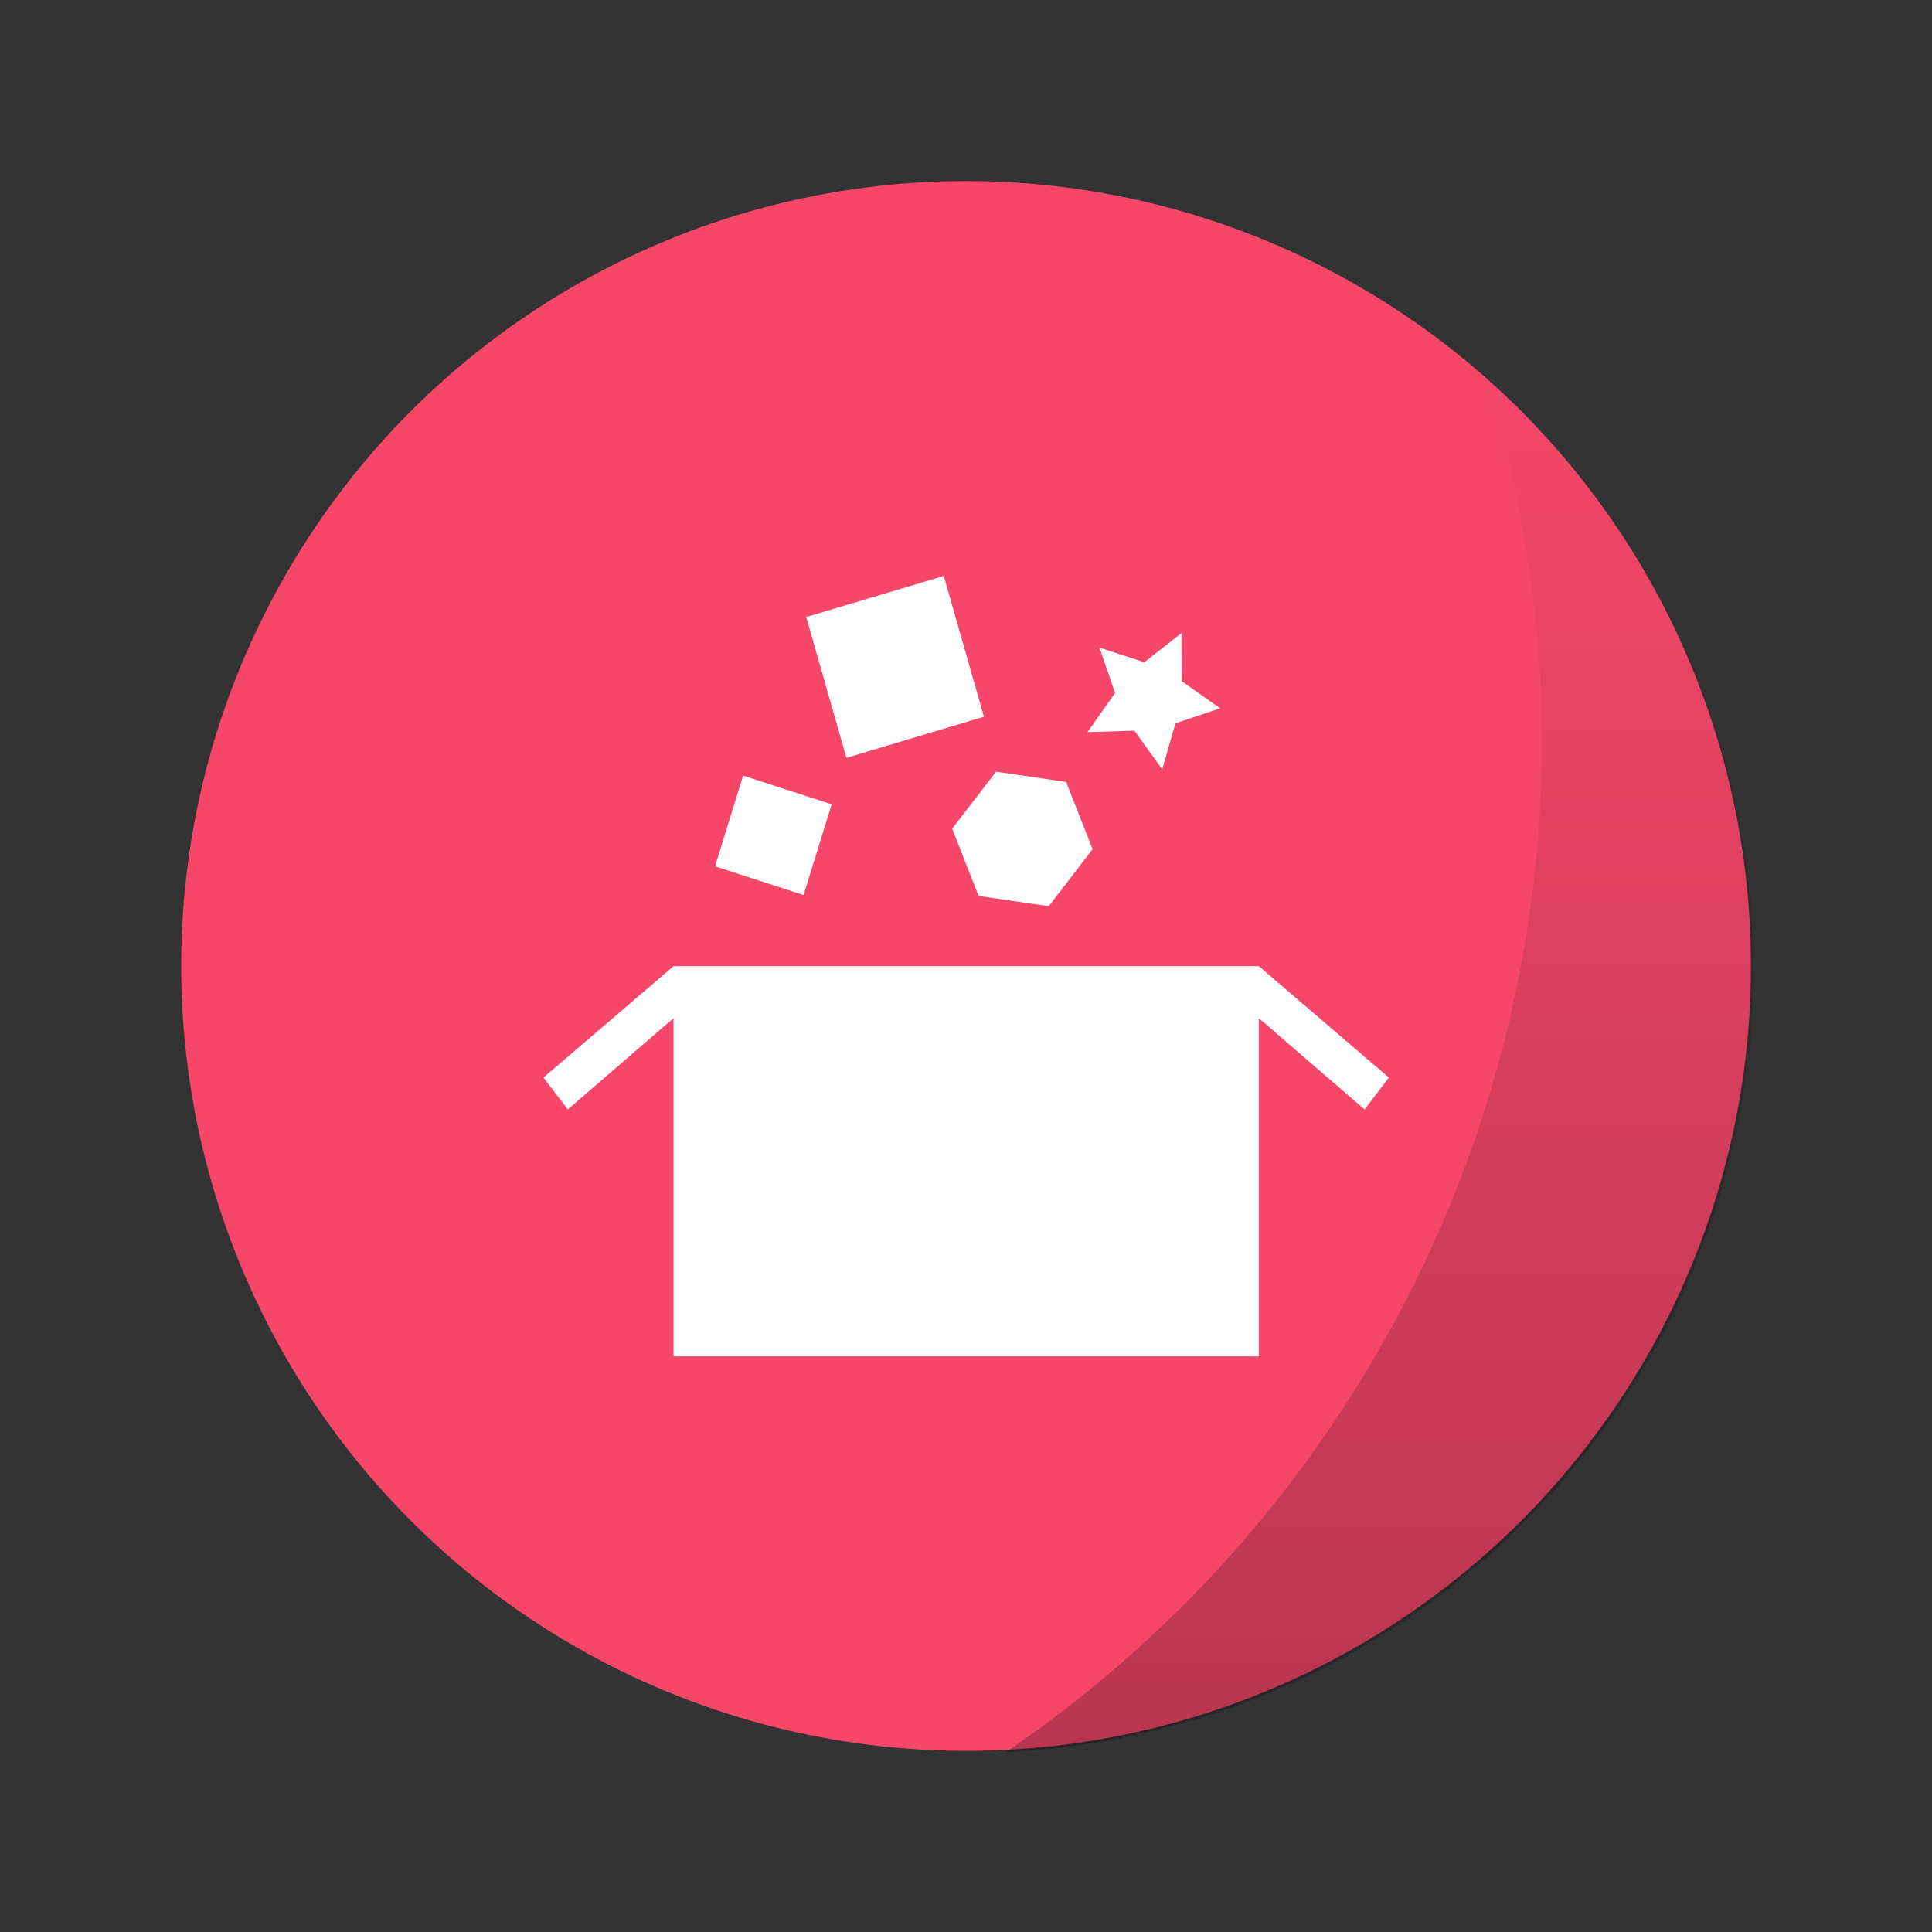 <?xml version="1.0" encoding="UTF-8" standalone="no"?>
<!-- Created with Inkscape (http://www.inkscape.org/) -->

<svg
   xmlns:dc="http://purl.org/dc/elements/1.1/"
   xmlns:cc="http://creativecommons.org/ns#"
   xmlns:rdf="http://www.w3.org/1999/02/22-rdf-syntax-ns#"
   xmlns:svg="http://www.w3.org/2000/svg"
   xmlns="http://www.w3.org/2000/svg"
   xmlns:xlink="http://www.w3.org/1999/xlink"
   xmlns:sodipodi="http://sodipodi.sourceforge.net/DTD/sodipodi-0.dtd"
   xmlns:inkscape="http://www.inkscape.org/namespaces/inkscape"
   width="64"
   height="64"
   viewBox="0 0 16.933 16.933"
   version="1.1"
   id="svg4572"
   inkscape:version="0.92.2 2405546, 2018-03-11"
   sodipodi:docname="gdebi.svg">
  <rect x="0" y="0" width="16.933" height="16.933" fill="#333333" stroke="none"/>
  <title
     id="title4611">Canvas icon theme</title>
  <defs
     id="defs4566">
    <linearGradient
       inkscape:collect="always"
       id="linearGradient856">
      <stop
         style="stop-color:#000000;stop-opacity:1;"
         offset="0"
         id="stop852" />
      <stop
         style="stop-color:#000000;stop-opacity:0;"
         offset="1"
         id="stop854" />
    </linearGradient>
    <linearGradient
       inkscape:collect="always"
       xlink:href="#linearGradient856"
       id="linearGradient858"
       x1="45.628"
       y1="57.955"
       x2="45.628"
       y2="12.461"
       gradientUnits="userSpaceOnUse" />
  </defs>
  <sodipodi:namedview
     id="base"
     pagecolor="#ffffff"
     bordercolor="#666666"
     borderopacity="1.0"
     inkscape:pageopacity="0.0"
     inkscape:pageshadow="2"
     inkscape:zoom="3.959798"
     inkscape:cx="15.435138"
     inkscape:cy="61.397849"
     inkscape:document-units="px"
     inkscape:current-layer="layer1"
     showgrid="true"
     units="px"
     width="64px"
     showguides="true"
     inkscape:guide-bbox="true"
     inkscape:window-width="695"
     inkscape:window-height="468"
     inkscape:window-x="1056"
     inkscape:window-y="334"
     inkscape:window-maximized="0"
     inkscape:snap-bbox="true"
     inkscape:bbox-nodes="true">
    <inkscape:grid
       type="xygrid"
       id="grid4582" />
    <sodipodi:guide
       position="1.058,15.875"
       orientation="0,1"
       id="guide4584"
       inkscape:locked="false" />
    <sodipodi:guide
       position="1.058,1.058"
       orientation="1,0"
       id="guide4586"
       inkscape:locked="false" />
    <sodipodi:guide
       position="15.875,15.875"
       orientation="1,0"
       id="guide4588"
       inkscape:locked="false" />
    <sodipodi:guide
       position="1.058,1.058"
       orientation="0,1"
       id="guide4590"
       inkscape:locked="false" />
  </sodipodi:namedview>
  <g
     inkscape:label="Layer 1"
     inkscape:groupmode="layer"
     id="layer1"
     transform="translate(0,-280.067)">
    <circle
       style="opacity:1;fill:#f6476b;fill-opacity:1;stroke:none;stroke-width:0.491;stroke-miterlimit:4;stroke-dasharray:none;stroke-opacity:0.038;paint-order:stroke markers fill"
       id="path13"
       cx="8.467"
       cy="288.533"
       r="6.879" />
    <path
       style="opacity:0.25;fill:url(#linearGradient858);fill-opacity:1;stroke:none;stroke-width:1.857;stroke-miterlimit:4;stroke-dasharray:none;stroke-opacity:0.038;paint-order:stroke markers fill"
       d="M 49.123 12.461 A 40.5 40.5 0 0 1 51 24.5 A 40.5 40.5 0 0 1 33.256 57.955 A 26 26 0 0 0 58 32 A 26 26 0 0 0 49.123 12.461 z "
       transform="matrix(0.265,0,0,0.265,0,280.067)"
       id="circle839" />
    <g
       id="g47"
       transform="matrix(0.285,0,0,0.285,1.628,281.98)"
       style="fill:#ffffff">
      <g
         id="g45"
         style="fill:#ffffff">
        <!-- color: #5e96c1 -->
        <g
           id="g43"
           style="fill:#ffffff">
          <path
             d="m 15,23 -4,3.426 0.748,0.98 L 15,24.599 v 10.4 h 18 v -10.4 L 36.252,27.406 37,26.426 33,23 Z"
             style="fill:#ffffff;fill-opacity:1;fill-rule:nonzero;stroke:none"
             id="path33"
             inkscape:connector-curvature="0" />
          <path
             d="M 17.14,17.14 16.277,19.929 19,20.812 19.863,18.023 Z"
             style="fill:#ffffff;fill-opacity:1;fill-rule:nonzero;stroke:none"
             id="path35"
             inkscape:connector-curvature="0" />
          <path
             d="m 23.311,11 -4.23,1.262 1.236,4.332 4.229,-1.266 L 23.312,11 Z"
             style="fill:#ffffff;fill-opacity:1;fill-rule:nonzero;stroke:none"
             id="path37"
             inkscape:connector-curvature="0" />
          <path
             d="m 24.918,17.02 -1.348,1.754 0.813,2.066 2.156,0.316 1.348,-1.754 -0.813,-2.068 z"
             style="fill:#ffffff;fill-opacity:1;fill-rule:nonzero;stroke:none"
             id="path39"
             inkscape:connector-curvature="0" />
          <path
             d="m 30.623,12.754 -1.145,0.902 -1.379,-0.453 0.48,1.395 -0.848,1.203 1.445,-0.043 0.854,1.191 0.406,-1.418 1.375,-0.461 -1.184,-0.836 -0.006,-1.48 z"
             style="fill:#ffffff;fill-opacity:1;fill-rule:nonzero;stroke:none"
             id="path41"
             inkscape:connector-curvature="0" />
        </g>
      </g>
    </g>
  </g>
</svg>
